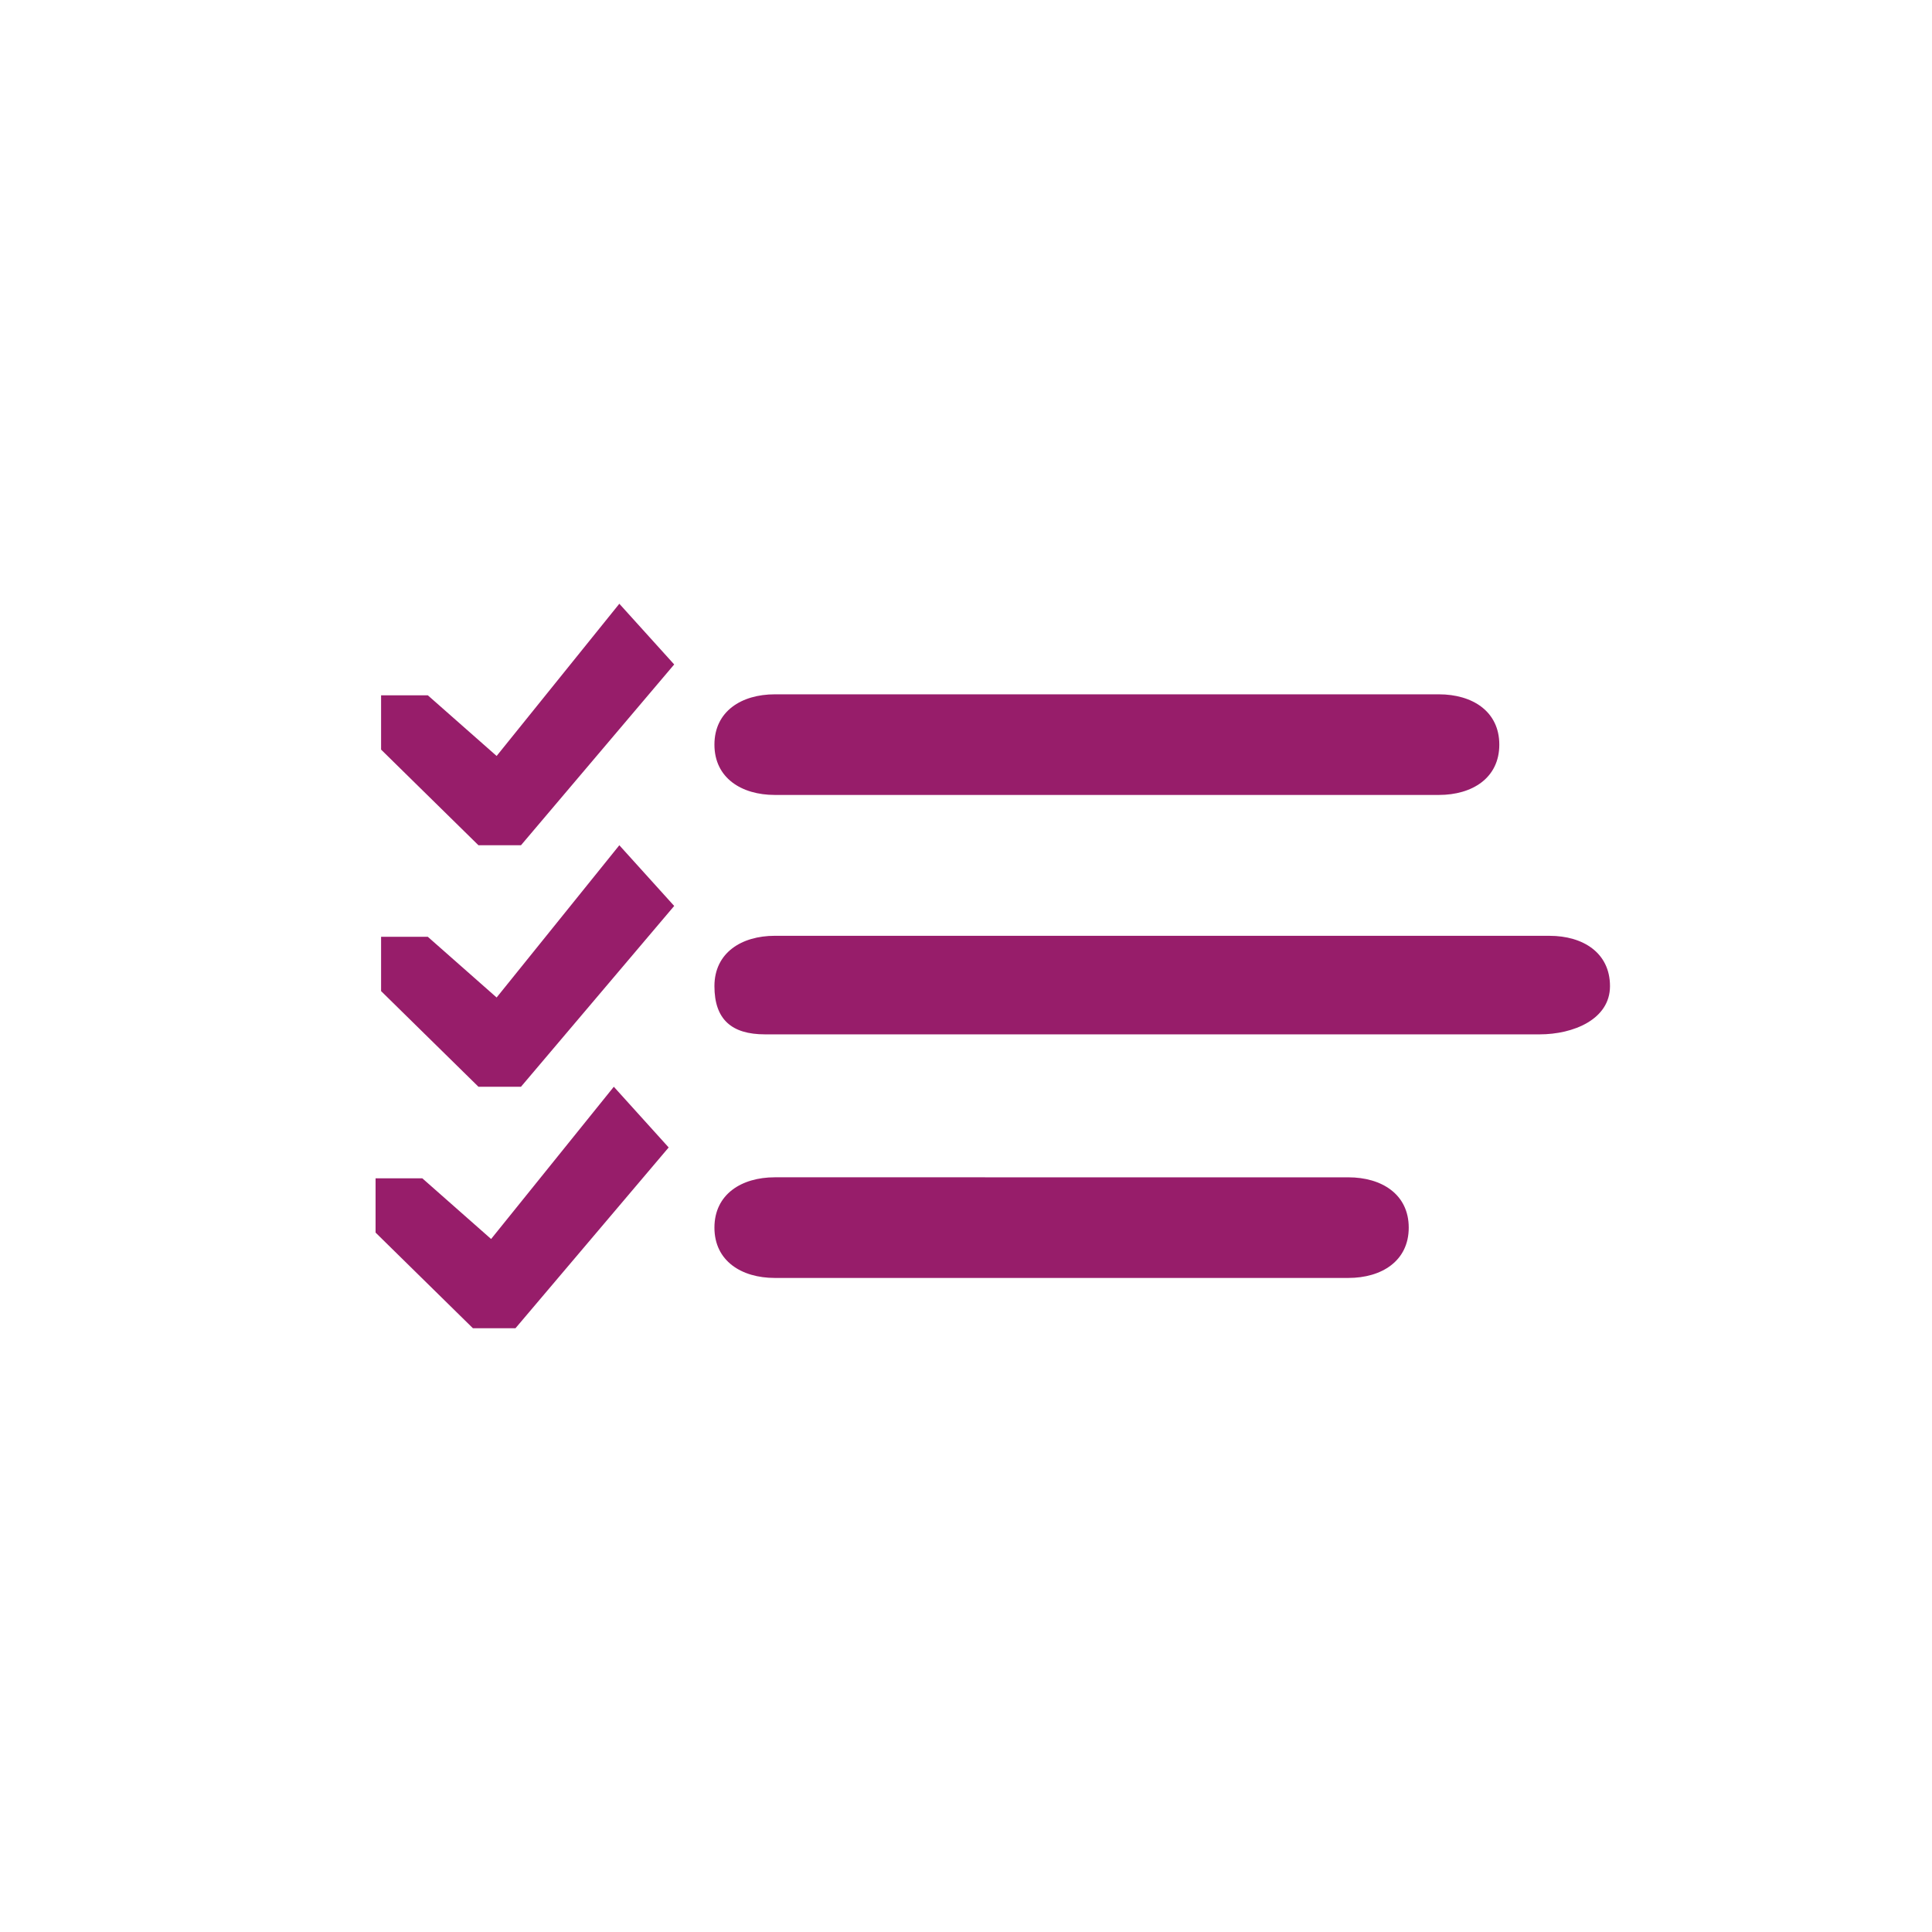 ﻿<?xml version="1.0" encoding="utf-8"?>
<!DOCTYPE svg PUBLIC "-//W3C//DTD SVG 1.1//EN" "http://www.w3.org/Graphics/SVG/1.1/DTD/svg11.dtd">
<svg xmlns="http://www.w3.org/2000/svg" xmlns:xlink="http://www.w3.org/1999/xlink" version="1.1" baseProfile="full" width="76" height="76" viewBox="0 0 76.00 76.00" enable-background="new 0 0 76.00 76.00" xml:space="preserve">
	<path fill="#971D6A" fill-opacity="1" stroke-width="0.2" stroke-linejoin="round" d="M 30.479,27.313L 56.604,27.313C 57.916,27.313 58.979,27.98 58.979,29.292C 58.979,30.603 57.916,31.271 56.604,31.271L 30.479,31.271C 29.168,31.271 28.104,30.603 28.104,29.292C 28.104,27.98 29.168,27.313 30.479,27.313 Z M 30.479,36.812L 60.958,36.813C 62.27,36.813 63.333,37.48 63.333,38.792C 63.333,40.103 61.883,40.689 60.571,40.689L 30.092,40.689C 28.78,40.689 28.104,40.103 28.104,38.792C 28.104,37.48 29.168,36.812 30.479,36.812 Z M 30.479,46.312L 53.041,46.313C 54.353,46.313 55.416,46.98 55.416,48.292C 55.416,49.603 54.353,50.271 53.041,50.271L 30.479,50.271C 29.168,50.271 28.104,49.603 28.104,48.292C 28.104,46.98 29.168,46.312 30.479,46.312 Z M 16.612,46.351L 19.319,48.739L 24.146,42.75L 26.304,45.138L 20.277,52.25L 18.604,52.25L 14.774,48.487L 14.774,46.351L 16.612,46.351 Z M 16.829,36.851L 19.536,39.239L 24.363,33.25L 26.521,35.638L 20.494,42.75L 18.821,42.75L 14.991,38.987L 14.991,36.851L 16.829,36.851 Z M 16.829,27.351L 19.536,29.738L 24.363,23.75L 26.521,26.138L 20.494,33.25L 18.821,33.25L 14.991,29.487L 14.991,27.351L 16.829,27.351 Z "/>
</svg>
